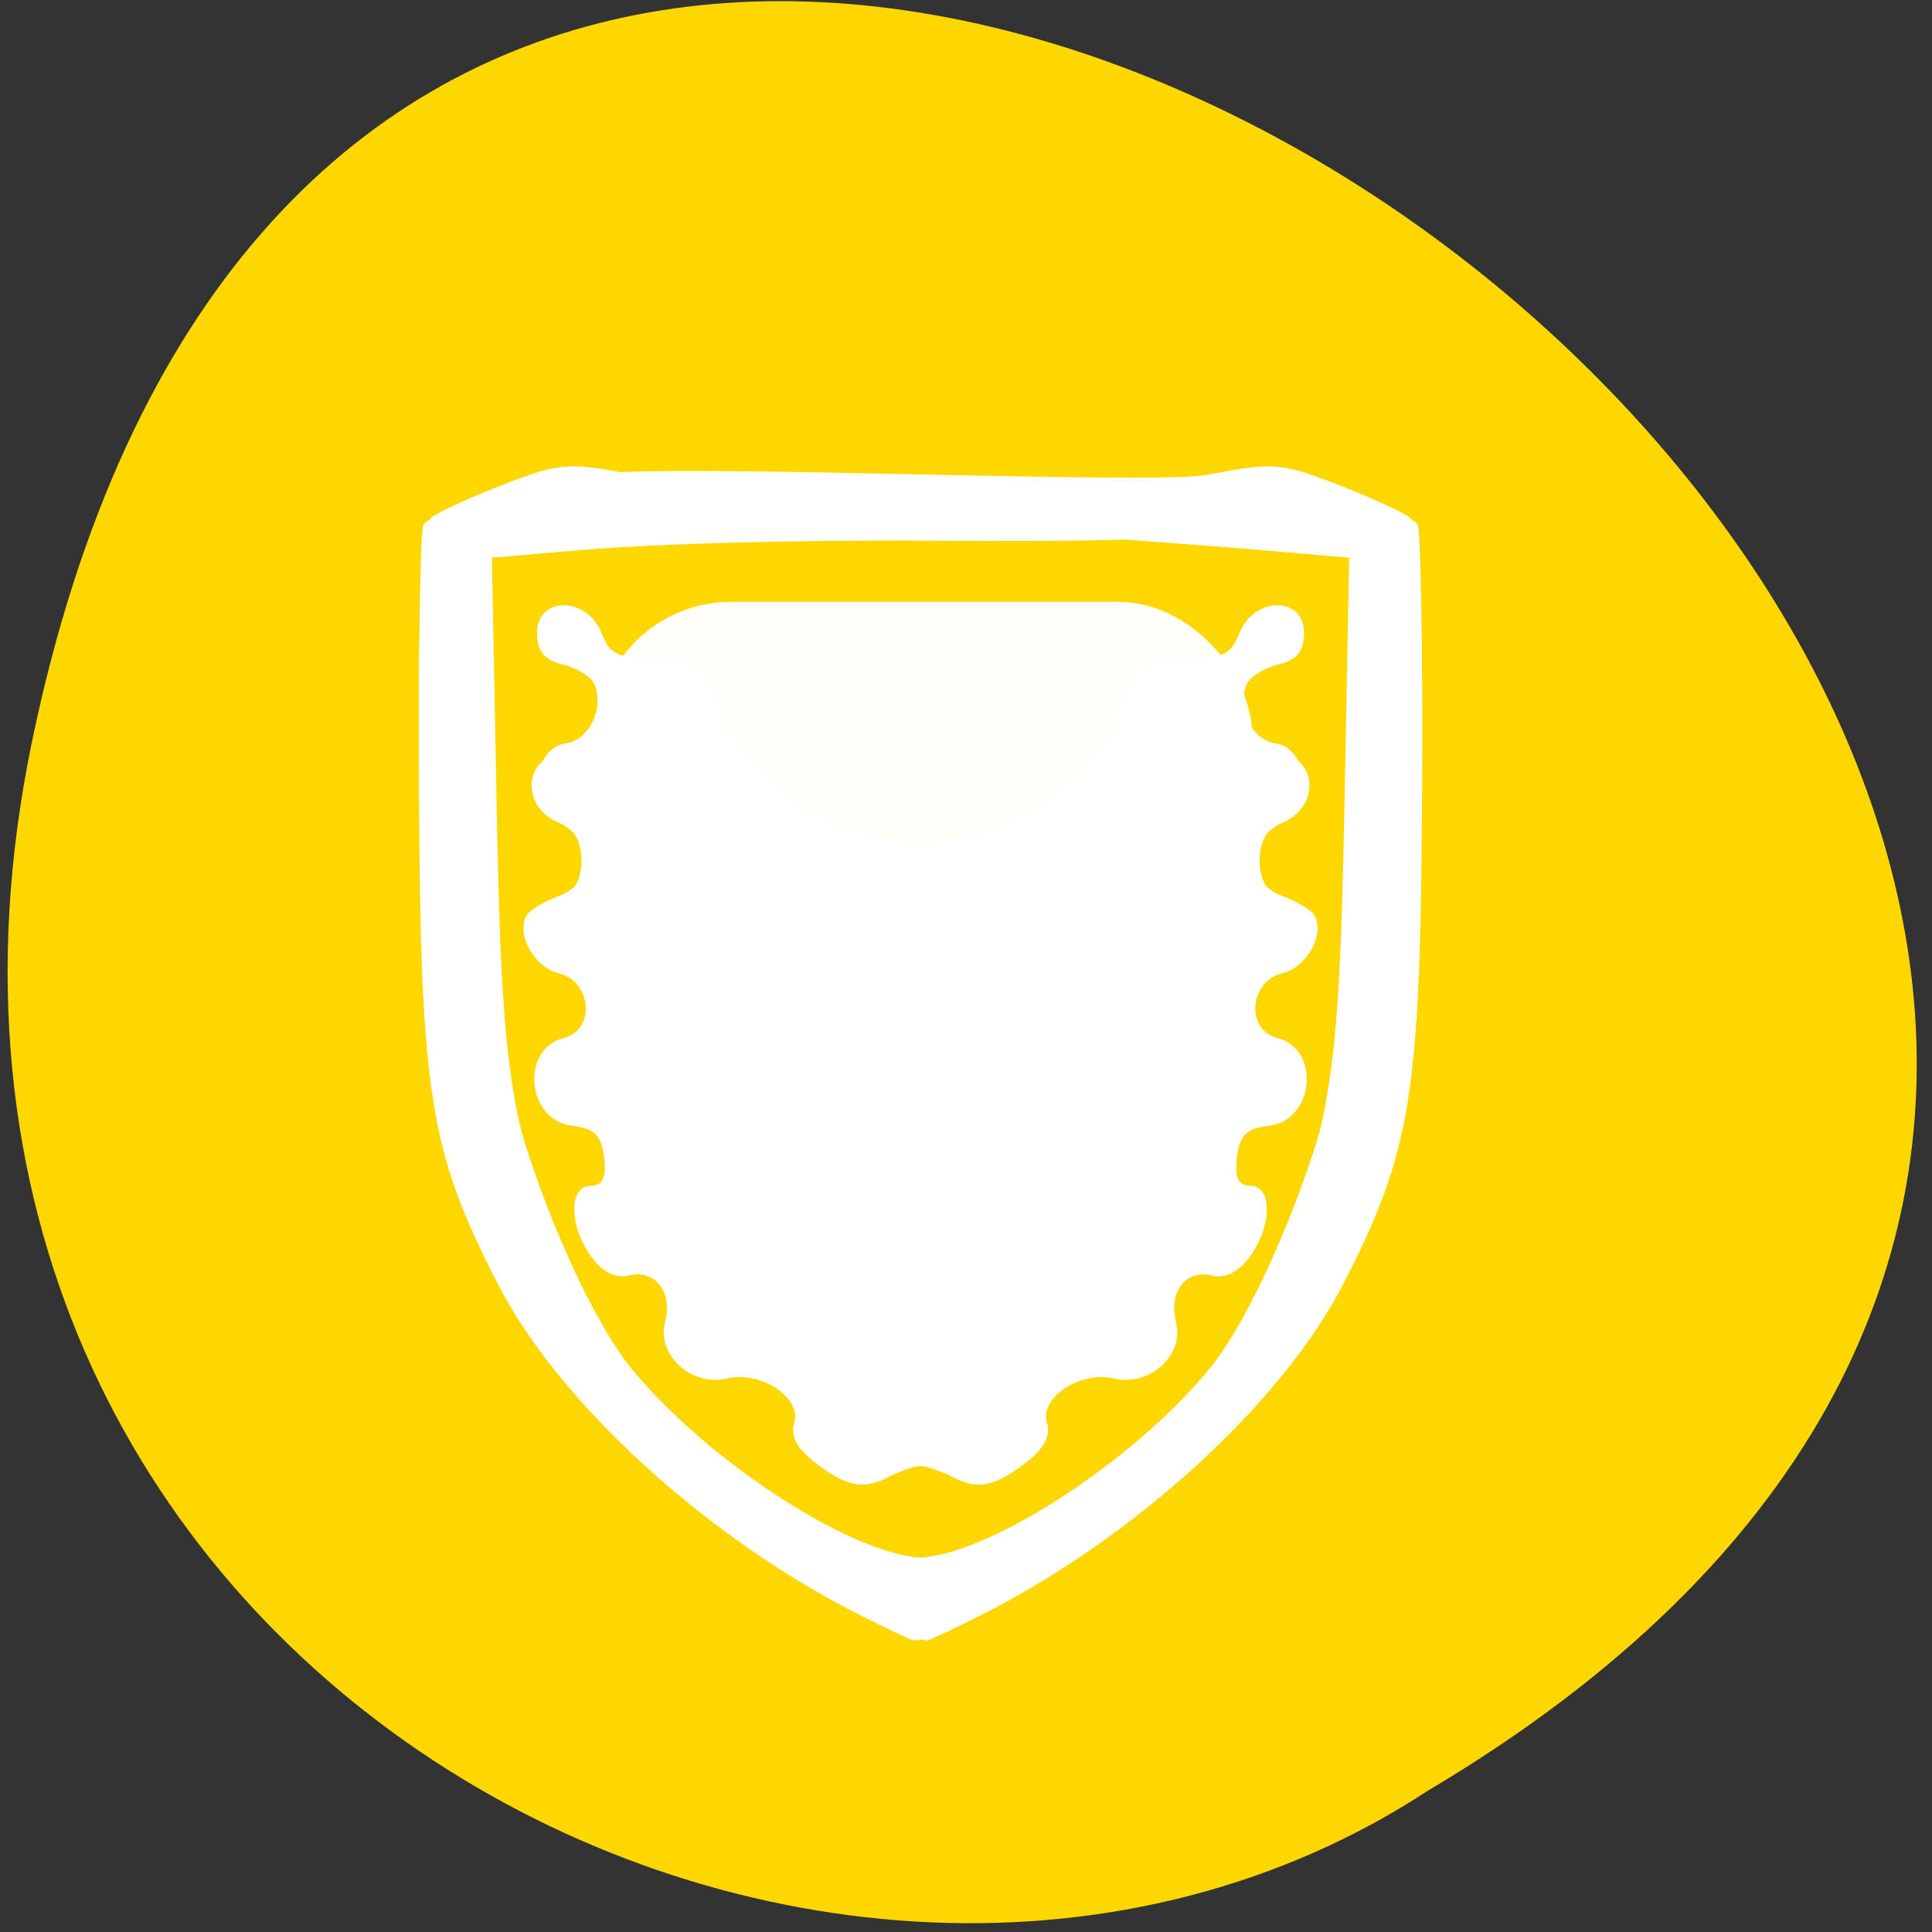 <svg xmlns="http://www.w3.org/2000/svg" viewBox="0 0 256 256"><rect x="0" y="0" width="256" height="256" fill="#333333" stroke="none"/><g transform="translate(0 -796.36)"><path d="m 4.222 894.71 c 49.39 -238.68 389.2 17.551 185.07 138.87 -79.3 52 -210.48 -16.12 -185.07 -138.87 z" fill="#ffd700" color="#000"/><g transform="matrix(1.091 0 0 1.088 -17.638 -59.683)" fill="#fff"><path d="m 120.3 983.34 c -18.574 -9.468 -36.3 -25.773 -43.668 -40.16 -8.281 -16.178 -9.386 -23.05 -9.571 -59.54 -0.089 -17.519 0.152 -32.34 0.534 -32.938 0.382 -0.597 2.195 -1.449 4.03 -1.893 l 3.333 -0.807 l -0.426 11.09 c -0.641 16.676 1.834 54.13 4.144 62.692 3.261 12.09 9.497 26 14.255 31.789 9.425 11.466 27.28 22.958 35.664 22.958 5.938 0 17.75 -6.17 26.933 -14.07 5.538 -4.763 8.592 -8.827 12.458 -16.573 9.666 -19.369 10.783 -25.24 11.452 -60.15 l 0.594 -31.01 l -9.585 -0.836 c -15.42 -1.344 -83.63 -5.804 -83.17 -8.91 0.333 -2.256 68.5 1.01 75.54 -0.36 7.919 -1.536 8.95 -1.461 15.65 1.136 3.945 1.529 7.907 3.33 8.803 4 1.206 0.903 1.629 7.648 1.627 25.923 -0.008 55.12 -6.997 73.6 -36.35 96.11 -7.727 5.926 -22.937 14.806 -25.36 14.806 -0.272 0 -3.37 -1.466 -6.884 -3.257 z m -4.955 -18.265 c -2.339 -1.776 -3.236 -3.393 -2.732 -4.927 1.01 -3.064 -4.03 -6.452 -8.124 -5.461 -4.303 1.042 -8.592 -2.852 -7.55 -6.856 0.963 -3.703 -1.217 -6.489 -4.442 -5.675 -1.527 0.385 -3.179 -0.455 -4.517 -2.298 -2.728 -3.758 -2.765 -8.638 -0.066 -8.638 1.459 0 1.925 -0.989 1.63 -3.461 -0.32 -2.68 -1.191 -3.548 -3.861 -3.846 -5.537 -0.619 -6.374 -9.35 -1.026 -10.7 3.863 -0.975 3.397 -6.903 -0.619 -7.876 -3.053 -0.739 -5.287 -4.885 -3.846 -7.136 0.394 -0.615 2.126 -1.635 3.85 -2.268 4.41 -1.618 4.295 -7.05 -0.19 -9.02 -4.351 -1.913 -4.079 -7.713 0.39 -8.326 1.614 -0.221 2.943 -0.788 2.954 -1.259 0.01 -0.471 0.543 -1.654 1.182 -2.628 0.933 -1.422 2.207 -0.909 6.452 2.597 2.909 2.403 8.915 6.174 13.347 8.379 18.11 9.01 39.39 2.408 44.41 -13.78 1.453 -4.681 1.724 -4.864 7.205 -4.864 4.874 0 5.873 -0.453 6.934 -3.146 1.763 -4.476 7.825 -4.494 7.825 -0.024 0 2.256 -0.878 3.335 -3.166 3.889 -1.741 0.422 -3.462 1.511 -3.823 2.42 -1.188 2.987 0.682 6.781 3.536 7.174 4.062 0.559 4.844 8.451 0.935 9.437 -3.797 0.958 -3.869 8.608 -0.09 9.562 3.943 0.995 3.675 8.124 -0.326 8.672 -4.075 0.559 -4.822 6.598 -1.056 8.543 4.559 2.355 3.128 10.11 -1.866 10.11 -4.124 0 -5.334 4.862 -2.01 8.07 2.277 2.198 2.328 2.72 0.582 5.978 -1.308 2.441 -2.919 3.57 -5.094 3.57 -3.558 0 -6.314 3.741 -5.066 6.878 1.221 3.07 -2.888 6.716 -6.762 6 -3.946 -0.728 -8.395 2.717 -8.407 6.509 -0.013 4.01 -6.907 7.388 -11.206 5.498 -2.542 -1.118 -3.913 -1.108 -5.819 0.041 -3.53 2.127 -5.591 1.882 -9.573 -1.141 z"/><path d="m 135.64 983.34 c 18.574 -9.468 36.3 -25.773 43.668 -40.16 8.281 -16.178 9.386 -23.05 9.571 -59.54 0.089 -17.519 -0.152 -32.34 -0.534 -32.938 -0.382 -0.597 -2.195 -1.449 -4.03 -1.893 l -3.333 -0.807 l 0.426 11.09 c 0.641 16.676 -1.834 54.13 -4.144 62.692 -3.261 12.09 -9.497 26 -14.255 31.789 -9.425 11.466 -27.28 22.958 -35.664 22.958 -5.938 0 -17.75 -6.17 -26.933 -14.07 -5.538 -4.763 -8.592 -8.827 -12.458 -16.573 -9.666 -19.369 -10.783 -25.24 -11.452 -60.15 l -0.594 -31.01 l 9.585 -0.836 c 15.42 -1.344 39.37 -1.269 42.507 -1.243 85.19 0.693 -27.836 -6.661 -34.878 -8.03 -7.919 -1.536 -8.95 -1.461 -15.65 1.136 -3.945 1.529 -7.907 3.33 -8.803 4 -1.206 0.903 -1.629 7.648 -1.627 25.923 0.008 55.12 6.997 73.6 36.35 96.11 7.727 5.926 22.937 14.806 25.36 14.806 0.272 0 3.37 -1.466 6.884 -3.257 z m 4.955 -18.265 c 2.339 -1.776 3.236 -3.393 2.732 -4.927 -1.01 -3.064 4.03 -6.452 8.124 -5.461 4.303 1.042 8.592 -2.852 7.55 -6.856 -0.963 -3.703 1.217 -6.489 4.442 -5.675 1.527 0.385 3.179 -0.455 4.517 -2.298 2.728 -3.758 2.765 -8.638 0.066 -8.638 -1.459 0 -1.925 -0.989 -1.63 -3.461 0.32 -2.68 1.191 -3.548 3.861 -3.846 5.537 -0.619 6.374 -9.35 1.026 -10.7 -3.863 -0.975 -3.397 -6.903 0.619 -7.876 3.053 -0.739 5.287 -4.885 3.846 -7.136 -0.394 -0.615 -2.126 -1.635 -3.85 -2.268 -4.41 -1.618 -4.295 -7.05 0.19 -9.02 4.351 -1.913 4.079 -7.713 -0.39 -8.326 -1.614 -0.221 -2.943 -0.788 -2.954 -1.259 -0.01 -0.471 -0.543 -1.654 -1.182 -2.628 -0.933 -1.422 -2.207 -0.909 -6.452 2.597 -2.909 2.403 -8.915 6.174 -13.347 8.379 -18.11 9.01 -39.39 2.408 -44.41 -13.78 -1.453 -4.681 -1.724 -4.864 -7.205 -4.864 -4.874 0 -5.873 -0.453 -6.934 -3.146 -1.763 -4.476 -7.825 -4.494 -7.825 -0.024 0 2.256 0.878 3.335 3.166 3.889 1.741 0.422 3.462 1.511 3.823 2.42 1.188 2.987 -0.682 6.781 -3.536 7.174 -4.062 0.559 -4.844 8.451 -0.935 9.437 3.797 0.958 3.869 8.608 0.09 9.562 -3.943 0.995 -3.675 8.124 0.326 8.672 4.075 0.559 4.822 6.598 1.056 8.543 -4.559 2.355 -3.128 10.11 1.866 10.11 4.124 0 5.334 4.862 2.01 8.07 -2.277 2.198 -2.328 2.72 -0.582 5.978 1.308 2.441 2.919 3.57 5.094 3.57 3.558 0 6.314 3.741 5.066 6.878 -1.221 3.07 2.888 6.716 6.762 6 3.946 -0.728 8.395 2.717 8.407 6.509 0.013 4.01 6.907 7.388 11.206 5.498 2.542 -1.118 3.913 -1.108 5.819 0.041 3.53 2.127 5.591 1.882 9.573 -1.141 z"/><rect width="79.67" height="32.667" x="88.61" y="860.1" rx="16.333" opacity="0.97"/></g></g></svg>